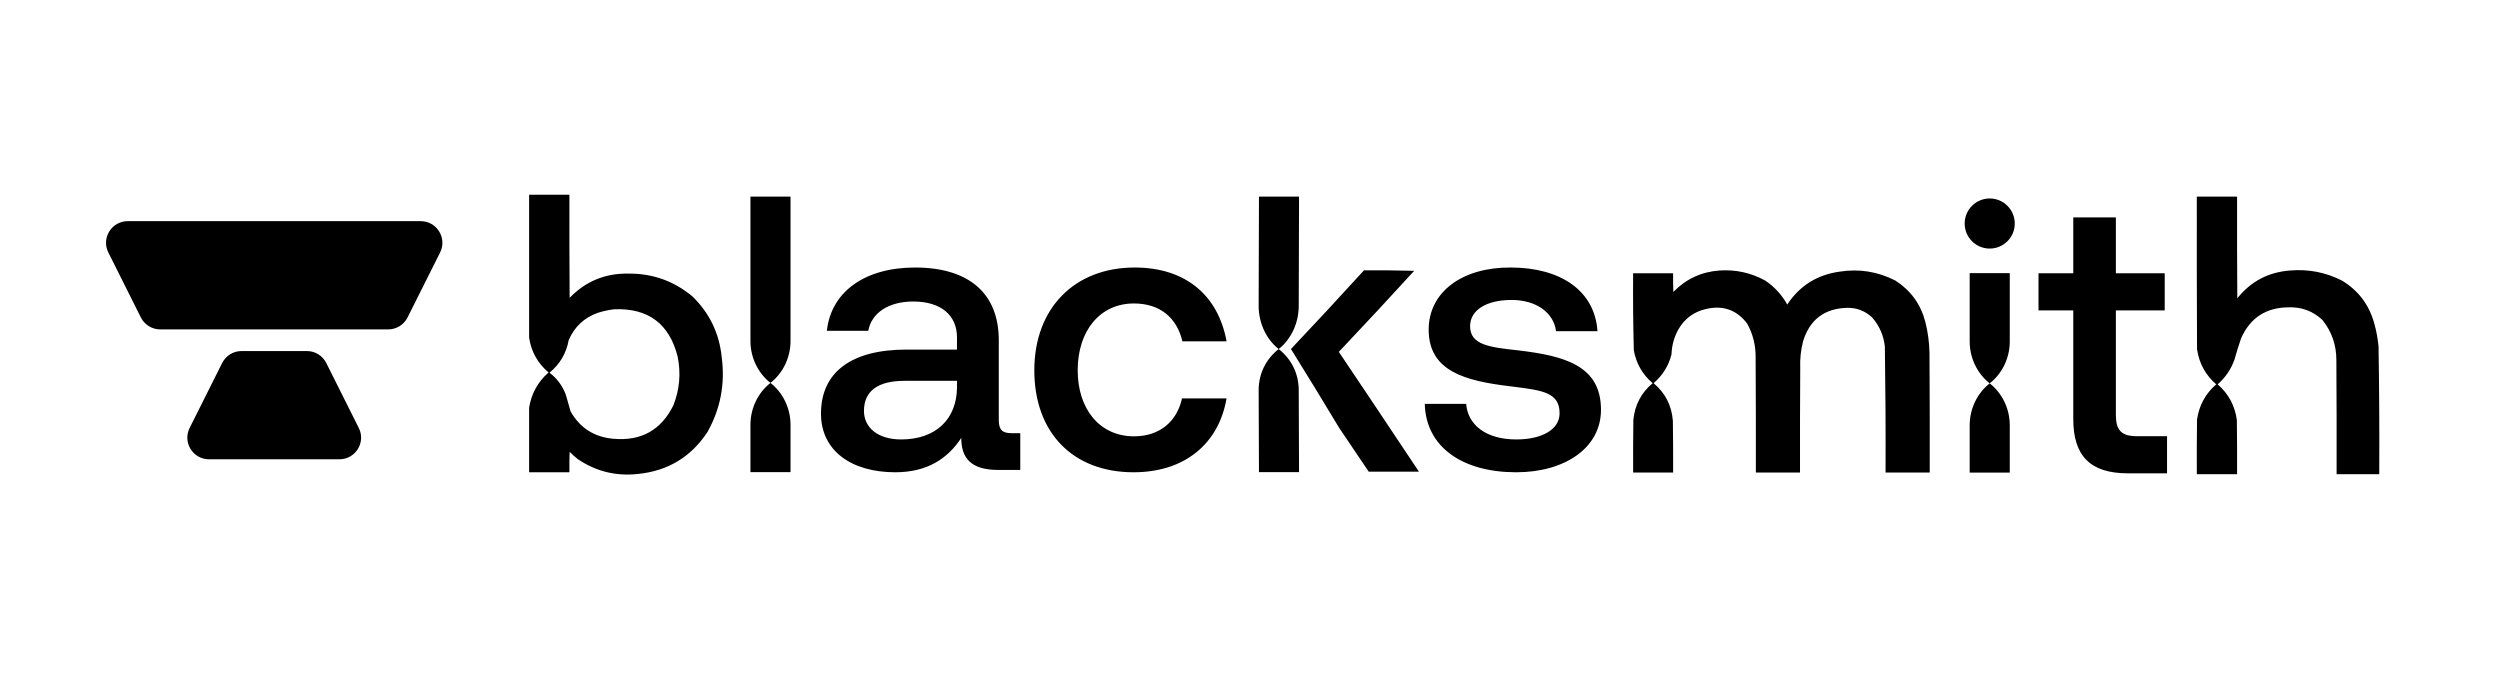 <?xml version="1.0" encoding="UTF-8" standalone="no"?><!DOCTYPE svg PUBLIC "-//W3C//DTD SVG 1.1//EN" "http://www.w3.org/Graphics/SVG/1.1/DTD/svg11.dtd"><svg width="100%" height="100%" viewBox="0 0 151 41" version="1.1" xmlns="http://www.w3.org/2000/svg" xmlns:xlink="http://www.w3.org/1999/xlink" xml:space="preserve" xmlns:serif="http://www.serif.com/" style="fill-rule:evenodd;clip-rule:evenodd;stroke-linejoin:round;stroke-miterlimit:2;"><rect id="blacksmith-light" x="0.078" y="0" width="150.727" height="40" style="fill:none;"/><path d="M31.959,11.76l2.433,0c-0.005,2.077 0,4.153 0.014,6.23c0.965,-1 2.148,-1.488 3.55,-1.464c1.454,-0.012 2.737,0.443 3.85,1.363c1.051,1.013 1.647,2.252 1.789,3.718c0.206,1.591 -0.08,3.084 -0.859,4.478c-0.99,1.51 -2.388,2.357 -4.193,2.541c-1.326,0.148 -2.538,-0.149 -3.636,-0.89c-0.175,-0.138 -0.342,-0.286 -0.501,-0.445c-0.014,0.412 -0.019,0.823 -0.014,1.235l-2.433,-0l0,-3.905c0.138,-0.85 0.529,-1.558 1.174,-2.124c-0.652,-0.552 -1.044,-1.251 -1.174,-2.096l0,-8.641Zm5.152,6.919c2.05,-0.076 3.323,0.881 3.822,2.871c0.2,1.002 0.115,1.978 -0.258,2.928c-0.739,1.498 -1.946,2.172 -3.621,2.024c-1.157,-0.1 -2.02,-0.65 -2.59,-1.651c-0.092,-0.335 -0.187,-0.67 -0.287,-1.005c-0.2,-0.541 -0.529,-0.986 -0.987,-1.335c0.625,-0.511 1.011,-1.166 1.159,-1.966c0.347,-0.807 0.934,-1.357 1.761,-1.651c0.331,-0.105 0.664,-0.176 1.001,-0.215Zm98.009,-6.805l-2.433,0c-0.005,3.072 -0,6.144 0.014,9.216c0.126,0.856 0.513,1.564 1.16,2.124c-0.647,0.56 -1.034,1.268 -1.16,2.124c-0.014,1.101 -0.019,2.201 -0.014,3.302l2.433,-0c0.005,-1.091 0,-2.182 -0.014,-3.273c-0.118,-0.868 -0.505,-1.586 -1.159,-2.153c0.466,-0.407 0.805,-0.905 1.015,-1.493c0.121,-0.433 0.254,-0.864 0.401,-1.292c0.553,-1.234 1.507,-1.856 2.862,-1.866c0.799,-0.029 1.486,0.229 2.061,0.775c0.556,0.703 0.832,1.507 0.831,2.412c0.014,2.296 0.019,4.593 0.014,6.89l2.576,-0c0.013,-2.575 -0.001,-5.149 -0.043,-7.723c-0.045,-0.467 -0.131,-0.926 -0.257,-1.378c-0.31,-1.132 -0.964,-1.998 -1.961,-2.598c-0.982,-0.495 -2.022,-0.696 -3.12,-0.603c-1.314,0.097 -2.378,0.657 -3.192,1.68c-0.014,-2.048 -0.019,-4.096 -0.014,-6.144Zm-9.894,13.434l0,-6.561l-2.1,0l-0,-2.242l2.1,-0l0,-3.375l2.573,-0l-0,3.375l2.95,-0l-0,2.242l-2.95,0l-0,6.302c-0,0.944 0.33,1.298 1.297,1.298l1.794,-0l0,2.242l-2.36,0c-2.313,0 -3.304,-1.086 -3.304,-3.281Zm-56.758,3.217c-3.659,-0 -5.995,-2.384 -5.995,-6.16c-0,-3.729 2.407,-6.207 6.065,-6.207c3.116,-0 5.051,1.723 5.547,4.46l-2.667,0c-0.331,-1.416 -1.345,-2.289 -2.927,-2.289c-2.053,0 -3.398,1.652 -3.398,4.036c-0,2.36 1.345,3.989 3.398,3.989c1.558,-0 2.596,-0.897 2.903,-2.29l2.691,0c-0.472,2.738 -2.526,4.461 -5.617,4.461Zm-7.362,-2.36l0.519,-0l0,2.218l-1.345,0c-1.652,0 -2.219,-0.731 -2.219,-1.935c-0.802,1.227 -2.03,2.077 -3.988,2.077c-2.644,-0 -4.485,-1.298 -4.485,-3.54c0,-2.478 1.794,-3.871 5.169,-3.871l3.045,0l-0,-0.732c-0,-1.345 -0.968,-2.171 -2.644,-2.171c-1.51,0 -2.525,0.708 -2.714,1.77l-2.502,0c0.26,-2.36 2.29,-3.823 5.334,-3.823c3.21,-0 5.051,1.534 5.051,4.39l-0,4.838c-0,0.614 0.26,0.779 0.779,0.779Zm-3.304,-2.738l-0,-0.425l-3.163,0c-1.581,0 -2.455,0.59 -2.455,1.818c0,1.014 0.85,1.722 2.243,1.722c2.124,0 3.351,-1.25 3.375,-3.115Zm30.756,0.968l-2.502,-0c0.071,2.62 2.289,4.13 5.523,4.13c2.926,-0 5.121,-1.463 5.121,-3.776c0,-2.691 -2.242,-3.257 -5.003,-3.588c-1.746,-0.188 -2.903,-0.33 -2.903,-1.463c0,-0.968 0.991,-1.581 2.502,-1.581c1.51,-0 2.549,0.779 2.69,1.888l2.502,-0c-0.165,-2.478 -2.266,-3.847 -5.24,-3.847c-2.903,-0.024 -4.956,1.463 -4.956,3.752c0,2.502 2.171,3.092 4.933,3.423l0.185,0.023c1.753,0.22 2.789,0.351 2.789,1.605c-0,0.968 -1.039,1.581 -2.62,1.581c-1.841,0 -2.927,-0.896 -3.021,-2.147Zm-40.81,-12.521l-2.421,0l-0,8.718c-0,0.997 0.448,1.937 1.21,2.536c-0.762,0.598 -1.21,1.538 -1.21,2.535l-0,2.853l2.421,0l-0,-2.853c-0,-0.997 -0.449,-1.937 -1.211,-2.535c0.762,-0.599 1.211,-1.539 1.211,-2.536l-0,-8.718Zm71.221,4.623l2.421,0l0,4.122c0,0.998 -0.449,1.937 -1.211,2.536c-0.761,-0.599 -1.21,-1.538 -1.21,-2.536l0,-4.122Zm1.21,6.658c0.762,0.598 1.211,1.538 1.211,2.536l0,2.853l-2.421,-0l0,-2.853c0,-0.998 0.449,-1.938 1.21,-2.536Zm-41.716,-11.281l-2.421,0l-0.019,6.615c0,0.998 0.448,1.995 1.21,2.593c-0.762,0.599 -1.21,1.481 -1.21,2.479l0.019,4.955l2.421,0l-0.019,-4.955c-0,-0.998 -0.448,-1.88 -1.211,-2.479c0.763,-0.598 1.211,-1.595 1.211,-2.593l0.019,-6.615Zm3.92,4.456c1.012,-0.01 2.023,-0 3.034,0.028c-1.501,1.645 -3.018,3.276 -4.551,4.895c1.491,2.213 2.976,4.442 4.457,6.664l0.003,0.004l0.003,0.005l0.375,0.562l-3.034,-0c-0.6,-0.883 -1.197,-1.768 -1.79,-2.656c-0.957,-1.591 -1.925,-3.175 -2.905,-4.751c1.486,-1.571 2.955,-3.155 4.408,-4.751Zm37.796,-1.316c0.836,0 1.513,-0.677 1.513,-1.513c0,-0.835 -0.677,-1.513 -1.513,-1.513c-0.835,0 -1.513,0.678 -1.513,1.513c0,0.836 0.678,1.513 1.513,1.513Zm-16.315,1.324c0.976,-0.065 1.893,0.137 2.752,0.606c0.562,0.376 1.006,0.86 1.333,1.451c0.751,-1.136 1.804,-1.798 3.16,-1.987c1.181,-0.186 2.305,-0.007 3.369,0.536c0.927,0.593 1.531,1.424 1.811,2.494c0.155,0.61 0.239,1.23 0.252,1.86c0.015,2.414 0.02,4.828 0.015,7.242l-2.668,0c0.011,-2.536 -0.004,-5.073 -0.042,-7.609c-0.073,-0.672 -0.331,-1.26 -0.772,-1.761c-0.422,-0.392 -0.923,-0.584 -1.502,-0.578c-1.377,0.038 -2.266,0.714 -2.668,2.029c-0.135,0.527 -0.191,1.062 -0.169,1.607c-0.014,2.104 -0.018,4.208 -0.014,6.312l-2.667,0c0.004,-2.32 -0,-4.64 -0.014,-6.96c0.007,-0.721 -0.161,-1.398 -0.506,-2.029c-0.631,-0.832 -1.459,-1.128 -2.484,-0.888c-0.738,0.165 -1.294,0.574 -1.671,1.226c-0.263,0.472 -0.404,0.979 -0.421,1.521c-0.18,0.695 -0.54,1.273 -1.082,1.733c0.703,0.589 1.092,1.346 1.165,2.269c0.015,1.043 0.02,2.085 0.015,3.128l-2.415,0c-0.005,-1.061 0,-2.123 0.014,-3.184c0.091,-0.9 0.479,-1.638 1.165,-2.213c-0.614,-0.523 -0.993,-1.185 -1.137,-1.986c-0.041,-1.549 -0.055,-3.099 -0.042,-4.65l2.415,0c-0.005,0.376 -0,0.752 0.014,1.127c0.768,-0.787 1.699,-1.219 2.794,-1.296Zm-97.32,-1.088c-0.435,-0.869 0.198,-1.892 1.171,-1.892l17.696,0c0.974,0 1.607,1.023 1.172,1.892l-1.965,3.923c-0.222,0.443 -0.675,0.723 -1.171,0.723l-13.768,-0c-0.496,-0 -0.949,-0.28 -1.171,-0.723l-1.964,-3.923Zm15.128,10.599c0.435,0.869 -0.198,1.892 -1.171,1.892l-7.875,-0c-0.974,-0 -1.607,-1.023 -1.172,-1.892l1.965,-3.923c0.221,-0.443 0.675,-0.723 1.171,-0.723l3.947,0c0.496,0 0.949,0.28 1.171,0.723l1.964,3.923Z"/></svg>